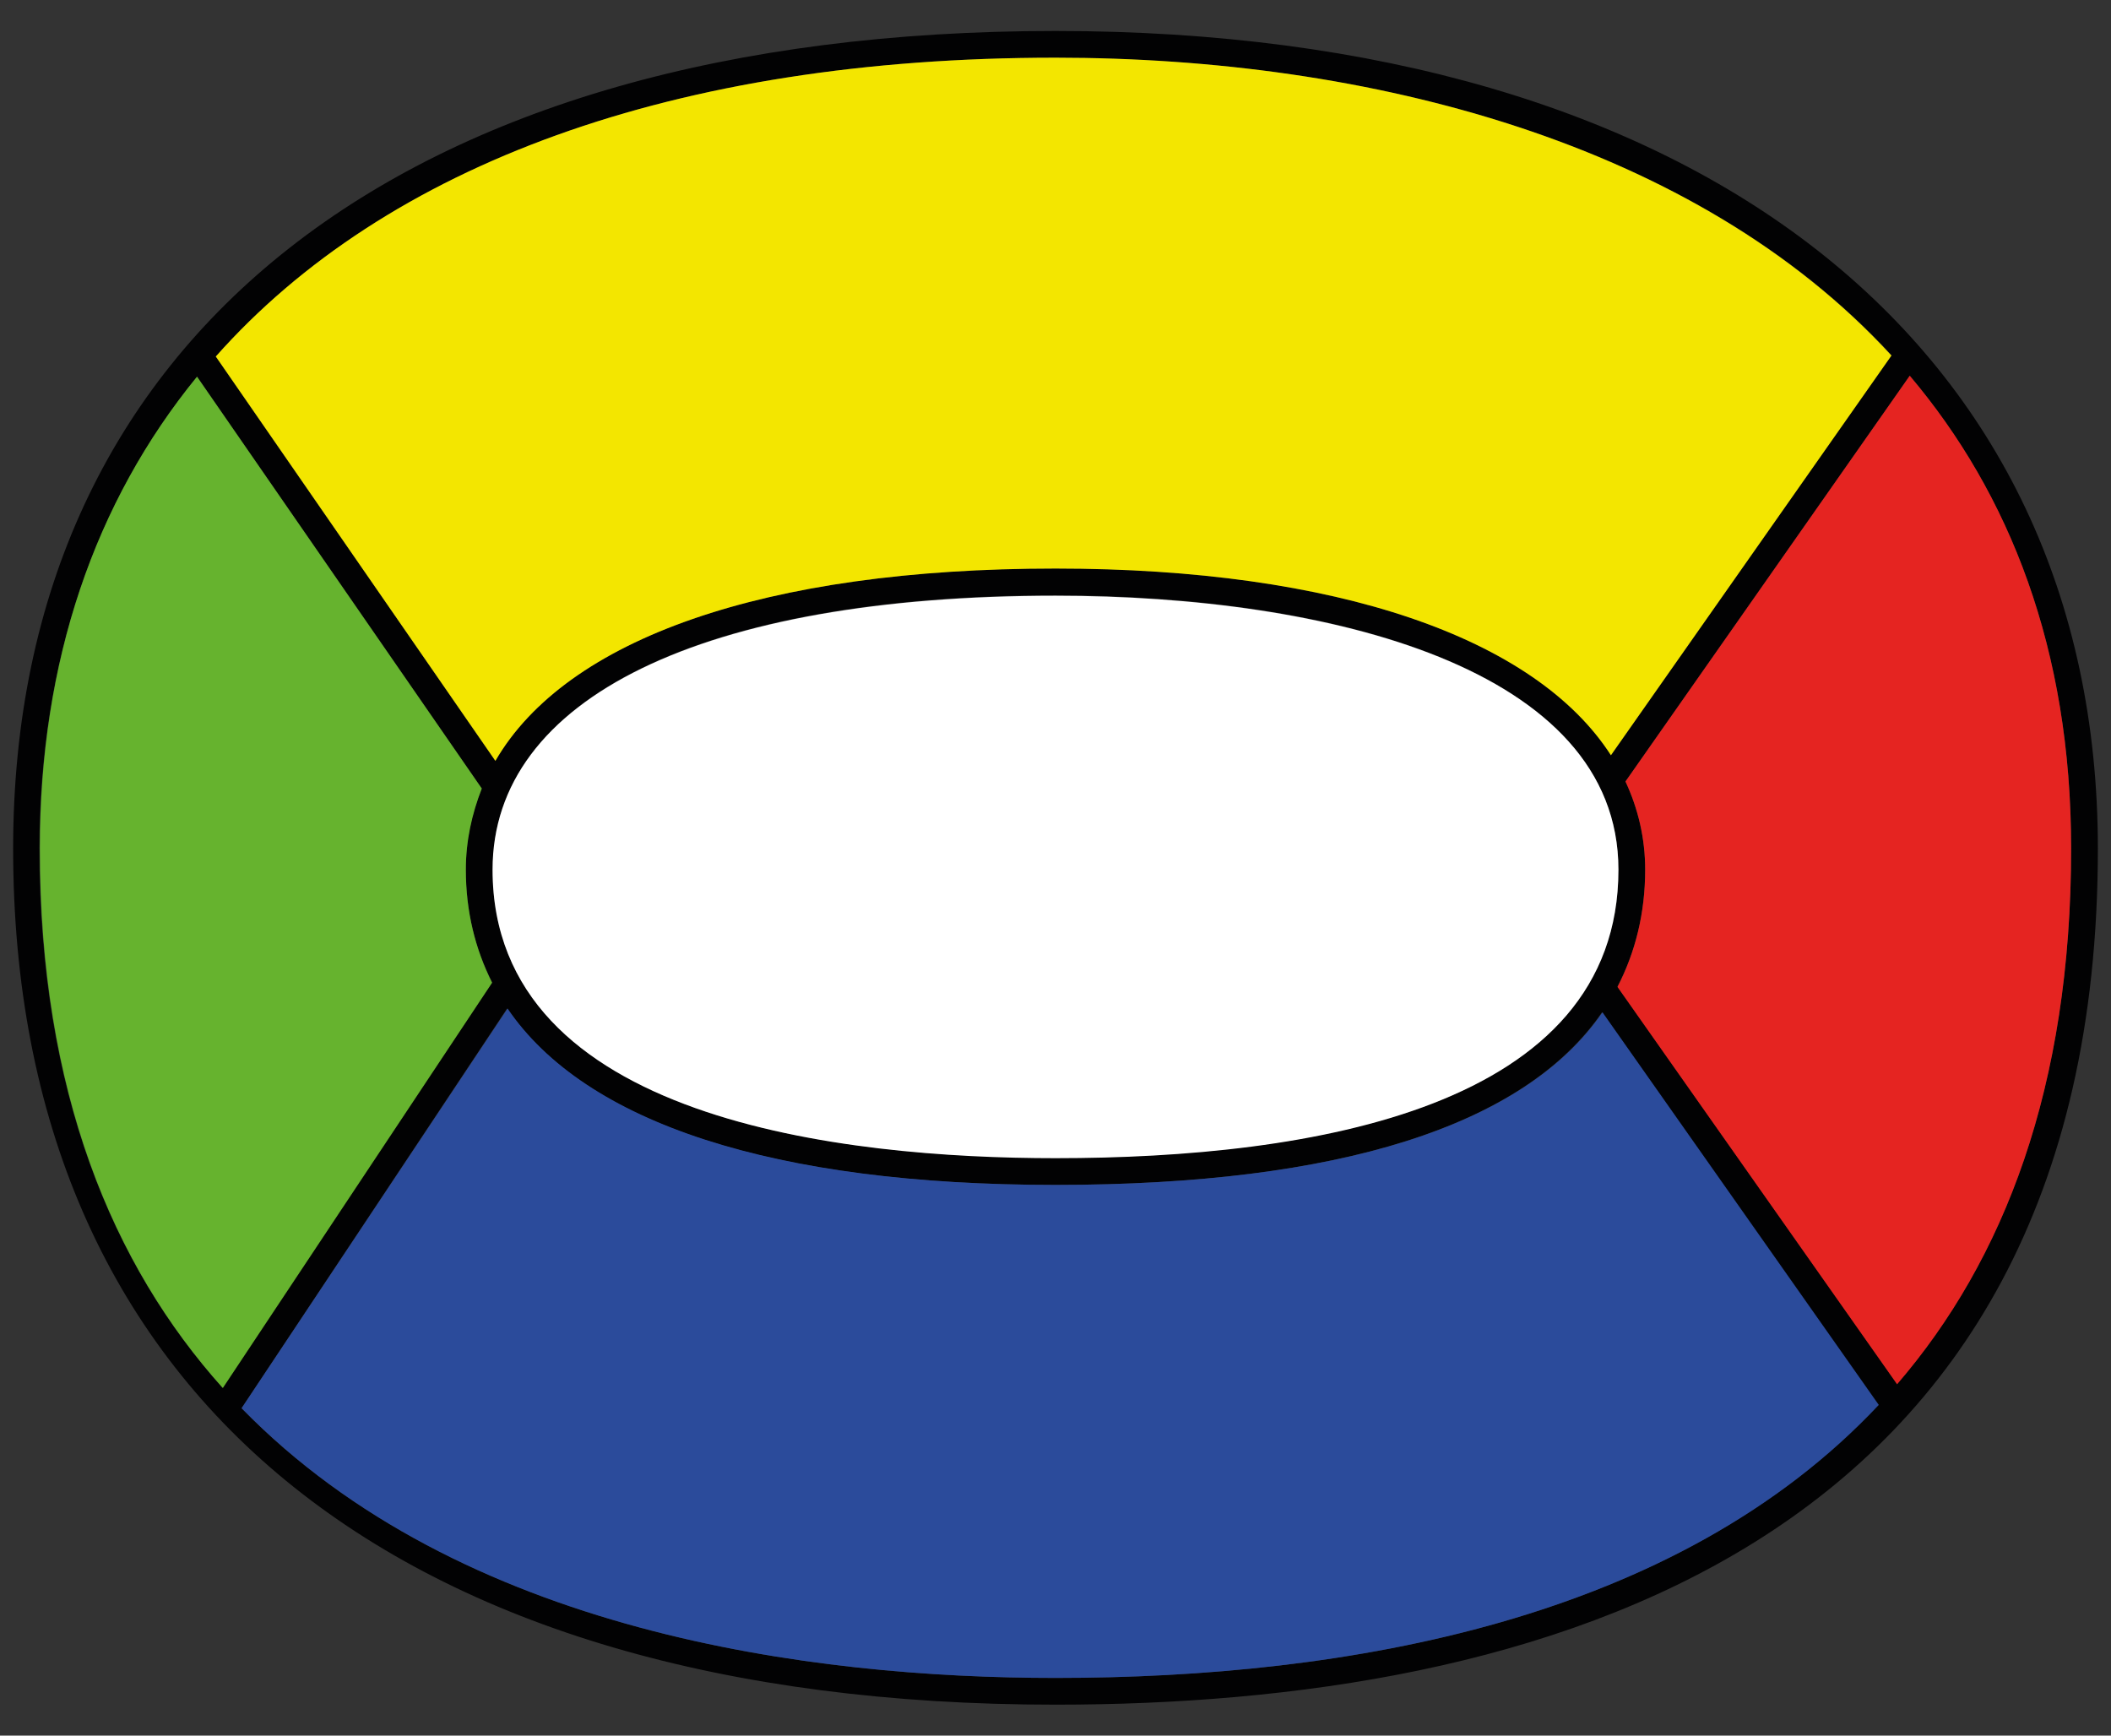 <?xml version="1.0" encoding="utf-8"?>
<!-- Generator: Adobe Illustrator 25.2.1, SVG Export Plug-In . SVG Version: 6.00 Build 0)  -->
<svg version="1.1" id="Layer_1" xmlns="http://www.w3.org/2000/svg" xmlns:xlink="http://www.w3.org/1999/xlink" x="0px" y="0px"
	 viewBox="0 0 45 37" style="enable-background:new 0 0 45 37;" xml:space="preserve">
<rect x="0" y="0" width="45" height="37" fill="#333333" stroke="none"/>
<style type="text/css">
	.st0{fill:#FFFFFF;}
	.st1{fill:#020203;}
	.st2{fill:#2B4B9B;}
	.st3{fill:#E52421;}
	.st4{fill:#F3E600;}
	.st5{fill:#66B32E;}
	.st6{fill:none;stroke:#020203;stroke-width:0.573;stroke-miterlimit:10;}
</style>
<g>
	<path class="st1" d="M22.5,0.66C8.59,0.66,0.28,7.18,0.28,18.09c0,11.6,8.1,18.25,22.22,18.25c10.14,0,22.22-3.17,22.22-18.25
		C44.72,7.34,36.21,0.66,22.5,0.66z M10.5,18.54c0-3.66,4.48-5.85,12-5.85c5.8,0,12,1.54,12,5.85c0,5.08-6.52,6.14-12,6.14
		C18.02,24.69,10.5,23.89,10.5,18.54z M35.07,18.54c0-0.67-0.15-1.3-0.42-1.88l6.06-8.65c2.13,2.52,3.44,5.83,3.44,10.07
		c0,5.09-1.43,8.78-3.71,11.42l-5.96-8.47C34.86,20.3,35.07,19.47,35.07,18.54z M22.5,1.23c6.68,0,13.65,1.81,17.82,6.34l-5.98,8.53
		c-1.61-2.5-5.84-3.98-11.84-3.98c-6.21,0-10.43,1.5-11.94,4.1L4.6,7.6C8.23,3.51,14.38,1.23,22.5,1.23z M4.2,8.03l6.07,8.78
		c-0.22,0.54-0.34,1.11-0.34,1.73c0,0.89,0.2,1.69,0.56,2.4l-5.75,8.64c-2.35-2.62-3.9-6.32-3.9-11.5C0.85,14.09,2.02,10.7,4.2,8.03
		z M22.5,35.77c-5.21,0-12.68-0.96-17.35-5.75l5.66-8.52c1.67,2.45,5.67,3.76,11.68,3.76c6.05,0,10-1.26,11.66-3.68l5.88,8.37
		C35.74,34.54,28.74,35.77,22.5,35.77z"/>
	<g>
		<path class="st0" d="M34.5,18.54c0,5.08-6.53,6.15-12,6.15c-4.48,0-12-0.8-12-6.15c0-3.66,4.49-5.84,12-5.84
			C28.3,12.7,34.5,14.23,34.5,18.54z"/>
		<path class="st2" d="M40.05,29.95c-4.31,4.59-11.31,5.82-17.55,5.82c-5.21,0-12.68-0.96-17.35-5.75l5.67-8.52
			c1.66,2.44,5.67,3.76,11.68,3.76c6.05,0,10-1.26,11.66-3.68L40.05,29.95z"/>
		<path class="st3" d="M44.15,18.09c0,5.09-1.43,8.77-3.71,11.42l-5.96-8.47c0.38-0.74,0.59-1.57,0.59-2.5
			c0-0.67-0.15-1.3-0.42-1.88l6.06-8.65C42.84,10.53,44.15,13.84,44.15,18.09z"/>
		<path class="st4" d="M40.32,7.58l-5.98,8.52c-1.61-2.5-5.84-3.98-11.84-3.98c-6.21,0-10.43,1.5-11.94,4.1L4.6,7.6
			c3.63-4.09,9.78-6.37,17.9-6.37C29.18,1.23,36.15,3.04,40.32,7.58z"/>
		<path class="st5" d="M10.49,20.95l-5.74,8.64c-2.35-2.62-3.9-6.32-3.9-11.5c0-4,1.17-7.39,3.35-10.06l6.07,8.78
			c-0.21,0.54-0.34,1.12-0.34,1.73C9.93,19.43,10.13,20.23,10.49,20.95z"/>
	</g>
</g>
</svg>

